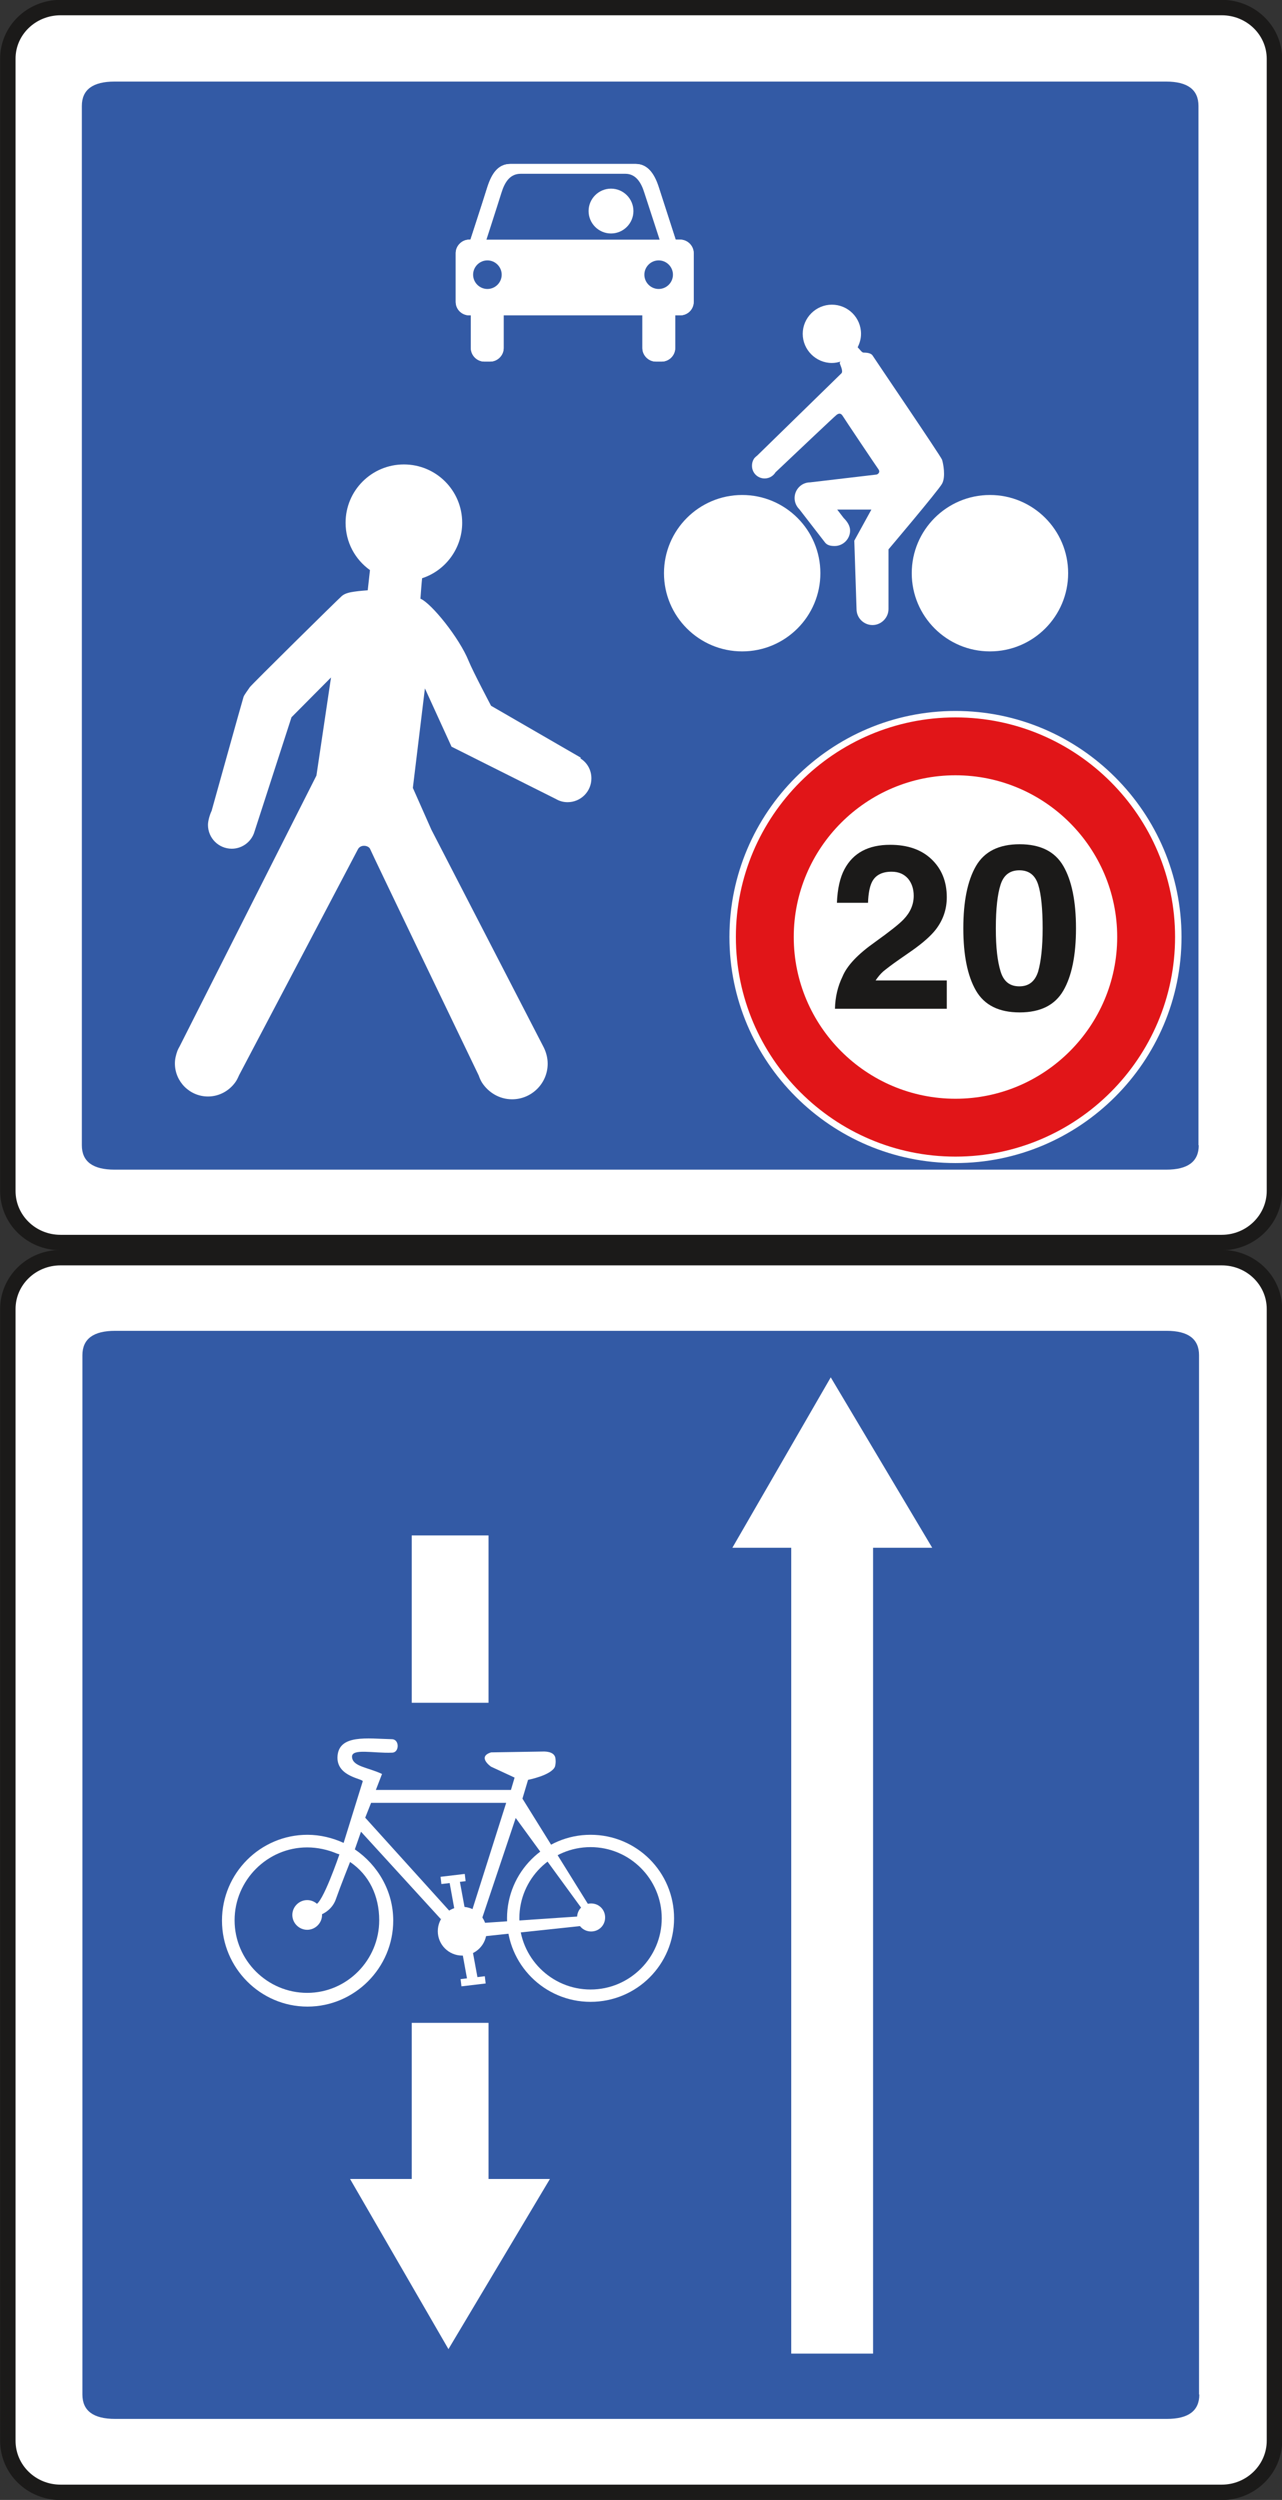 <?xml version="1.0" encoding="UTF-8"?>
<svg id="uuid-9c9fbd59-f59d-4f00-a0e3-b0e71780ecd1" data-name="Calque_2" xmlns="http://www.w3.org/2000/svg" viewBox="0 0 45.74 89.19">
  <rect x="0" y="0" width="45.74" height="89.19" fill="#333333" stroke="none"/>
  <defs>
    <style>
      .uuid-42b613fc-ac5a-485a-ba8f-14cb66f5e1c0 {
        fill: #1b1a19;
      }

      .uuid-d2fa3661-b842-432e-b3c1-c7a1594eb062 {
        fill: #e11518;
      }

      .uuid-c70ae6b7-5dfd-4a27-8021-756606b402a5 {
        fill: #fff;
      }

      .uuid-1615d0dd-6a59-4918-9a4c-2586bc5e3f7a {
        stroke: #1b1a19;
        stroke-width: .55px;
      }

      .uuid-1615d0dd-6a59-4918-9a4c-2586bc5e3f7a, .uuid-535ef30e-00ad-40c8-8f66-5b4251851755 {
        fill: none;
        stroke-miterlimit: 10;
      }

      .uuid-2c2cc3f6-cd9a-4601-8aab-47821d2d7c59 {
        fill: #335aa5;
      }

      .uuid-535ef30e-00ad-40c8-8f66-5b4251851755 {
        stroke: #fff;
        stroke-width: .23px;
      }
    </style>
  </defs>
  <g id="uuid-7c8841d8-bc02-4864-87a7-a6a5d29f0e17" data-name="Éléments_Mise_en_page">
    <g id="uuid-5dd7edaf-2d3e-41ba-9bdc-4a3760bfb105" data-name="Icon_x5F_EntreeZone20">
      <polygon class="uuid-c70ae6b7-5dfd-4a27-8021-756606b402a5" points="27.46 5.7 27.46 5.74 25.96 7 42.68 16.93 42.68 14.72 27.46 5.7"/>
      <path class="uuid-c70ae6b7-5dfd-4a27-8021-756606b402a5" d="M45.47,42.49c0,1.01-.84,1.84-1.88,1.84H2.16c-1.04,0-1.88-.82-1.88-1.84V2.11C.27,1.09,1.12.27,2.16.27h41.43c1.04,0,1.88.82,1.88,1.83v40.38Z"/>
      <path class="uuid-1615d0dd-6a59-4918-9a4c-2586bc5e3f7a" d="M45.47,42.49c0,1.01-.84,1.84-1.88,1.84H2.16c-1.04,0-1.88-.82-1.88-1.84V2.11C.27,1.09,1.12.27,2.16.27h41.43c1.04,0,1.88.82,1.88,1.83v40.38Z"/>
      <path class="uuid-2c2cc3f6-cd9a-4601-8aab-47821d2d7c59" d="M42.77,40.86q0,.87-1.16.87H4.09q-1.17,0-1.17-.87V3.78q0-.87,1.17-.87h37.51q1.16,0,1.16.87v37.08Z"/>
      <path class="uuid-c70ae6b7-5dfd-4a27-8021-756606b402a5" d="M22.68,10.03h-4.47c-.45,0-1.64-.37-1.64-.82,0,0,.68-2.08.82-2.54.15-.46.37-.82.82-.82h4.47c.45,0,.68.39.82.82.14.43.82,2.54.82,2.54,0,.45-1.19.82-1.64.82"/>
      <path class="uuid-2c2cc3f6-cd9a-4601-8aab-47821d2d7c59" d="M22.31,9.68h-3.73c-.38,0-1.37-.31-1.37-.68,0,0,.56-1.73.68-2.12.12-.39.31-.68.69-.68h3.73c.38,0,.57.32.68.68.12.36.69,2.12.69,2.12,0,.38-.99.68-1.37.68"/>
      <path class="uuid-c70ae6b7-5dfd-4a27-8021-756606b402a5" d="M24.27,11.25h-7.53c-.26,0-.48-.21-.48-.48v-1.74c0-.26.22-.48.48-.48h7.53c.26,0,.48.22.48.48v1.74c0,.26-.21.48-.48.48"/>
      <path class="uuid-c70ae6b7-5dfd-4a27-8021-756606b402a5" d="M17.49,10.77h-.21c-.26,0-.48.22-.48.48v1.17c0,.26.22.48.48.48h.21c.26,0,.48-.22.48-.48v-1.17c0-.26-.21-.48-.48-.48"/>
      <path class="uuid-c70ae6b7-5dfd-4a27-8021-756606b402a5" d="M23.61,10.77h-.21c-.26,0-.48.22-.48.48v1.17c0,.26.22.48.48.48h.21c.26,0,.48-.22.48-.48v-1.17c0-.26-.21-.48-.48-.48"/>
      <path class="uuid-2c2cc3f6-cd9a-4601-8aab-47821d2d7c59" d="M24.01,9.8c0,.28-.23.51-.51.51s-.51-.23-.51-.51.23-.51.51-.51.51.23.51.51"/>
      <path class="uuid-2c2cc3f6-cd9a-4601-8aab-47821d2d7c59" d="M17.9,9.8c0,.28-.23.51-.51.51s-.51-.23-.51-.51.23-.51.51-.51.51.23.51.51"/>
      <path class="uuid-c70ae6b7-5dfd-4a27-8021-756606b402a5" d="M22.6,7.53c0,.44-.36.8-.8.8s-.8-.36-.8-.8.36-.8.8-.8.8.36.8.8"/>
      <path class="uuid-c70ae6b7-5dfd-4a27-8021-756606b402a5" d="M22.68,10.03h-4.47c-.45,0-1.64-.37-1.64-.82,0,0,.68-2.08.82-2.54.15-.46.37-.82.82-.82h4.47c.45,0,.68.39.82.82.14.43.82,2.54.82,2.54,0,.45-1.19.82-1.64.82"/>
      <path class="uuid-2c2cc3f6-cd9a-4601-8aab-47821d2d7c59" d="M22.31,9.68h-3.73c-.38,0-1.37-.31-1.37-.68,0,0,.56-1.73.68-2.12.12-.39.31-.68.69-.68h3.73c.38,0,.57.32.68.68.12.36.69,2.12.69,2.12,0,.38-.99.68-1.37.68"/>
      <path class="uuid-c70ae6b7-5dfd-4a27-8021-756606b402a5" d="M24.27,11.25h-7.53c-.26,0-.48-.21-.48-.48v-1.74c0-.26.22-.48.48-.48h7.53c.26,0,.48.22.48.48v1.74c0,.26-.21.48-.48.48"/>
      <path class="uuid-c70ae6b7-5dfd-4a27-8021-756606b402a5" d="M17.49,10.77h-.21c-.26,0-.48.22-.48.48v1.17c0,.26.22.48.48.48h.21c.26,0,.48-.22.48-.48v-1.17c0-.26-.21-.48-.48-.48"/>
      <path class="uuid-c70ae6b7-5dfd-4a27-8021-756606b402a5" d="M23.61,10.77h-.21c-.26,0-.48.22-.48.48v1.17c0,.26.22.48.48.48h.21c.26,0,.48-.22.48-.48v-1.17c0-.26-.21-.48-.48-.48"/>
      <path class="uuid-2c2cc3f6-cd9a-4601-8aab-47821d2d7c59" d="M24.01,9.8c0,.28-.23.51-.51.51s-.51-.23-.51-.51.23-.51.51-.51.51.23.51.51"/>
      <path class="uuid-2c2cc3f6-cd9a-4601-8aab-47821d2d7c59" d="M17.9,9.8c0,.28-.23.51-.51.51s-.51-.23-.51-.51.23-.51.51-.51.51.23.51.51"/>
      <path class="uuid-c70ae6b7-5dfd-4a27-8021-756606b402a5" d="M22.6,7.53c0,.44-.36.8-.8.8s-.8-.36-.8-.8.36-.8.8-.8.8.36.8.8"/>
      <path class="uuid-d2fa3661-b842-432e-b3c1-c7a1594eb062" d="M34.09,25.48c4.38,0,7.95,3.57,7.95,7.95s-3.57,7.95-7.95,7.95-7.95-3.57-7.95-7.95,3.57-7.95,7.95-7.95"/>
      <path class="uuid-535ef30e-00ad-40c8-8f66-5b4251851755" d="M34.09,25.48c4.38,0,7.95,3.57,7.95,7.95s-3.57,7.95-7.95,7.95-7.95-3.57-7.95-7.95,3.57-7.95,7.95-7.95"/>
      <path class="uuid-c70ae6b7-5dfd-4a27-8021-756606b402a5" d="M34.09,27.66c3.18,0,5.77,2.59,5.77,5.77s-2.59,5.77-5.77,5.77-5.77-2.59-5.77-5.77,2.59-5.77,5.77-5.77"/>
      <path class="uuid-42b613fc-ac5a-485a-ba8f-14cb66f5e1c0" d="M30.06,34.84c.16-.39.55-.8,1.16-1.23.53-.38.87-.65,1.02-.81.24-.25.36-.53.36-.84,0-.25-.07-.45-.2-.61-.14-.16-.33-.25-.59-.25-.35,0-.59.13-.71.39-.07.15-.12.39-.13.72h-1.11c.02-.5.11-.9.27-1.2.31-.58.85-.87,1.63-.87.62,0,1.11.17,1.47.51.36.34.55.79.55,1.36,0,.43-.13.81-.39,1.15-.17.22-.45.47-.83.74l-.46.32c-.29.2-.48.35-.59.44-.1.09-.19.2-.27.32h2.54v1.01h-3.99c.01-.42.1-.8.27-1.15"/>
      <path class="uuid-42b613fc-ac5a-485a-ba8f-14cb66f5e1c0" d="M37.94,30.9c.3.52.45,1.26.45,2.22s-.15,1.7-.45,2.22c-.3.52-.82.78-1.56.78s-1.26-.26-1.56-.78c-.3-.52-.45-1.26-.45-2.22s.15-1.7.45-2.22c.3-.52.82-.78,1.56-.78s1.26.26,1.56.78M35.7,34.66c.11.36.33.53.67.53s.56-.18.67-.53c.1-.35.16-.87.16-1.54s-.05-1.22-.16-1.56c-.11-.34-.33-.51-.67-.51s-.56.17-.67.51c-.11.34-.17.86-.17,1.56s.06,1.18.17,1.54"/>
      <path class="uuid-c70ae6b7-5dfd-4a27-8021-756606b402a5" d="M29.27,20.45c0,1.54-1.25,2.79-2.79,2.79s-2.79-1.25-2.79-2.79,1.25-2.79,2.79-2.79,2.79,1.25,2.79,2.79"/>
      <path class="uuid-c70ae6b7-5dfd-4a27-8021-756606b402a5" d="M38.11,20.45c0,1.54-1.25,2.79-2.79,2.79s-2.79-1.25-2.79-2.79,1.25-2.79,2.79-2.79,2.79,1.25,2.79,2.79"/>
      <path class="uuid-c70ae6b7-5dfd-4a27-8021-756606b402a5" d="M33.61,16.4c-.04-.12-2.42-3.62-2.48-3.72-.07-.1-.26-.1-.32-.1s-.12-.1-.21-.19c.07-.14.12-.3.12-.48,0-.58-.47-1.04-1.04-1.04s-1.04.47-1.04,1.04.47,1.04,1.04,1.04c.11,0,.21-.02.31-.05-.02.02-.03.04-.03.05,0,.04.14.29.06.37-.07.07-2.49,2.43-3,2.93-.04.03-.07.06-.1.09h0c-.06.08-.09.17-.09.28,0,.25.2.45.45.45.17,0,.31-.09.39-.22.53-.5,2.12-2.01,2.18-2.05.08-.06.15-.06.21.03.04.07,1.24,1.86,1.28,1.91.05.07.03.12,0,.15-.01.02-.04.03-.06.04l-2.38.28h0c-.3,0-.55.25-.55.56,0,.16.07.3.17.4l.92,1.19c.08.1.21.12.34.12.3,0,.55-.25.55-.55,0-.18-.11-.33-.23-.45l-.23-.3h1.22l-.61,1.11.08,2.44c0,.32.26.57.57.57s.57-.26.57-.57v-2.13s1.77-2.09,1.91-2.34c.14-.25.04-.74,0-.86"/>
      <path class="uuid-c70ae6b7-5dfd-4a27-8021-756606b402a5" d="M20.72,27.03h0s-.05-.03-.07-.04l-3.13-1.81s-.64-1.21-.8-1.6c-.33-.82-1.33-2.06-1.72-2.22.02-.26.04-.55.06-.73.83-.27,1.43-1.06,1.43-1.98,0-1.15-.93-2.08-2.08-2.08s-2.08.93-2.08,2.08c0,.7.34,1.31.87,1.69l-.08.72s-.3.02-.49.05c-.13.02-.31.05-.43.15-.18.16-3.24,3.18-3.29,3.26-.05.08-.19.26-.22.34-.04.12-1.14,4.07-1.14,4.07-.06.12-.13.35-.13.5,0,.47.38.85.85.85.38,0,.71-.26.81-.61l1.32-4.08,1.41-1.42-.52,3.5-4.88,9.66c-.03.05-.06.11-.08.16h0c-.05.14-.09.29-.09.45,0,.65.53,1.18,1.18,1.18.4,0,.75-.2.97-.5,0,0,0,0,0,0,.06-.08.1-.17.14-.26.74-1.4,4.15-7.89,4.24-8.06.1-.19.39-.14.44,0,.05.13,3.19,6.66,3.87,8.07.03.09.07.18.12.26,0,0,0,0,0,0h0c.23.35.62.59,1.07.59.7,0,1.27-.57,1.27-1.27,0-.2-.05-.39-.13-.56h0s-.02-.04-.02-.04c0,0,0,0,0,0l-4-7.75-.66-1.49.43-3.55.95,2.08,3.73,1.87c.12.07.26.11.41.11.47,0,.85-.38.85-.85,0-.3-.15-.56-.39-.71"/>
      <path class="uuid-c70ae6b7-5dfd-4a27-8021-756606b402a5" d="M45.47,87.08c0,1.01-.84,1.84-1.88,1.84H2.16c-1.04,0-1.88-.82-1.88-1.84v-40.38c0-1.01.84-1.83,1.88-1.83h41.43c1.04,0,1.88.82,1.88,1.83v40.38Z"/>
      <path class="uuid-1615d0dd-6a59-4918-9a4c-2586bc5e3f7a" d="M45.47,87.08c0,1.01-.84,1.84-1.88,1.84H2.16c-1.04,0-1.88-.82-1.88-1.84v-40.38c0-1.01.84-1.83,1.88-1.83h41.43c1.04,0,1.88.82,1.88,1.83v40.38Z"/>
      <path class="uuid-2c2cc3f6-cd9a-4601-8aab-47821d2d7c59" d="M42.79,85.43q0,.87-1.16.87H4.11q-1.17,0-1.17-.87v-37.08q0-.87,1.17-.87h37.51q1.16,0,1.16.87v37.08Z"/>
      <rect class="uuid-c70ae6b7-5dfd-4a27-8021-756606b402a5" x="28.23" y="54.05" width="2.92" height="29.92"/>
      <polygon class="uuid-c70ae6b7-5dfd-4a27-8021-756606b402a5" points="29.64 49.14 26.13 55.22 33.26 55.22 29.64 49.14"/>
      <rect class="uuid-c70ae6b7-5dfd-4a27-8021-756606b402a5" x="14.69" y="72.17" width="2.74" height="6.73"/>
      <rect class="uuid-c70ae6b7-5dfd-4a27-8021-756606b402a5" x="14.69" y="54.78" width="2.74" height="5.97"/>
      <polygon class="uuid-c70ae6b7-5dfd-4a27-8021-756606b402a5" points="16 83.81 12.49 77.74 19.62 77.74 16 83.81"/>
      <rect class="uuid-c70ae6b7-5dfd-4a27-8021-756606b402a5" x="16.45" y="70.56" width=".87" height=".26" transform="translate(-8.22 2.48) rotate(-6.77)"/>
      <path class="uuid-c70ae6b7-5dfd-4a27-8021-756606b402a5" d="M20.77,68.11l-2.37-3.25-1.22,3.64-.35-.3,1.23-3.88h-4.82s-.21.53-.21.53l3,3.32-.3.3-2.85-3.12-.22.63c.82.56,1.37,1.49,1.37,2.54,0,1.69-1.38,3.07-3.06,3.07s-3.05-1.38-3.05-3.07,1.37-3.06,3.05-3.06c.45,0,.9.11,1.29.29l.68-2.19c.06-.1-.91-.15-.9-.86.02-.84,1.07-.67,1.95-.65.27.01.26.48,0,.48-.65.03-1.46-.17-1.43.16.03.34.56.36,1.07.6l-.22.57h4.82s.13-.44.13-.44l-.84-.39s-.51-.35,0-.51l1.83-.03c.21-.01.46.04.47.27,0,0,.02.13-.02.27-.04.13,0,0,0,0-.13.31-.96.47-.96.47l-.2.67,2.4,3.86-.26.1ZM11.25,67.95c.25,0,.86-1.79.86-1.79l-.09-.03c-.33-.14-.7-.22-1.06-.22-1.42,0-2.59,1.17-2.59,2.6s1.17,2.59,2.59,2.59,2.57-1.17,2.57-2.59c0-.87-.36-1.62-1.04-2.08,0,0-.35.88-.5,1.31-.14.43-.54.57-.54.57"/>
      <path class="uuid-c70ae6b7-5dfd-4a27-8021-756606b402a5" d="M11.49,68.32c0,.29-.24.53-.53.53s-.53-.24-.53-.53.24-.53.53-.53.53.24.53.53"/>
      <path class="uuid-c70ae6b7-5dfd-4a27-8021-756606b402a5" d="M21.59,68.41c0,.28-.22.5-.5.5s-.5-.22-.5-.5.22-.5.5-.5.5.22.5.5"/>
      <path class="uuid-c70ae6b7-5dfd-4a27-8021-756606b402a5" d="M17.36,68.9c0,.48-.39.87-.87.87s-.87-.39-.87-.87.39-.87.87-.87.87.39.87.87"/>
      <path class="uuid-c70ae6b7-5dfd-4a27-8021-756606b402a5" d="M21.07,70.98c-1.4,0-2.54-1.14-2.54-2.54s1.14-2.54,2.54-2.54,2.54,1.14,2.54,2.54-1.14,2.54-2.54,2.54M21.07,65.46c-1.65,0-2.98,1.34-2.98,2.98s1.33,2.98,2.98,2.98,2.98-1.33,2.98-2.98-1.33-2.98-2.98-2.98"/>
      <polygon class="uuid-c70ae6b7-5dfd-4a27-8021-756606b402a5" points="17.16 68.61 17.2 69.09 20.95 68.69 20.69 68.37 17.16 68.61"/>
      <rect class="uuid-c70ae6b7-5dfd-4a27-8021-756606b402a5" x="15.73" y="66.91" width=".87" height=".26" transform="translate(-7.79 2.37) rotate(-6.77)"/>
      <polygon class="uuid-c70ae6b7-5dfd-4a27-8021-756606b402a5" points="17.04 70.57 16.67 70.63 16.03 67.11 16.39 67.04 17.04 70.57"/>
    </g>
  </g>
</svg>